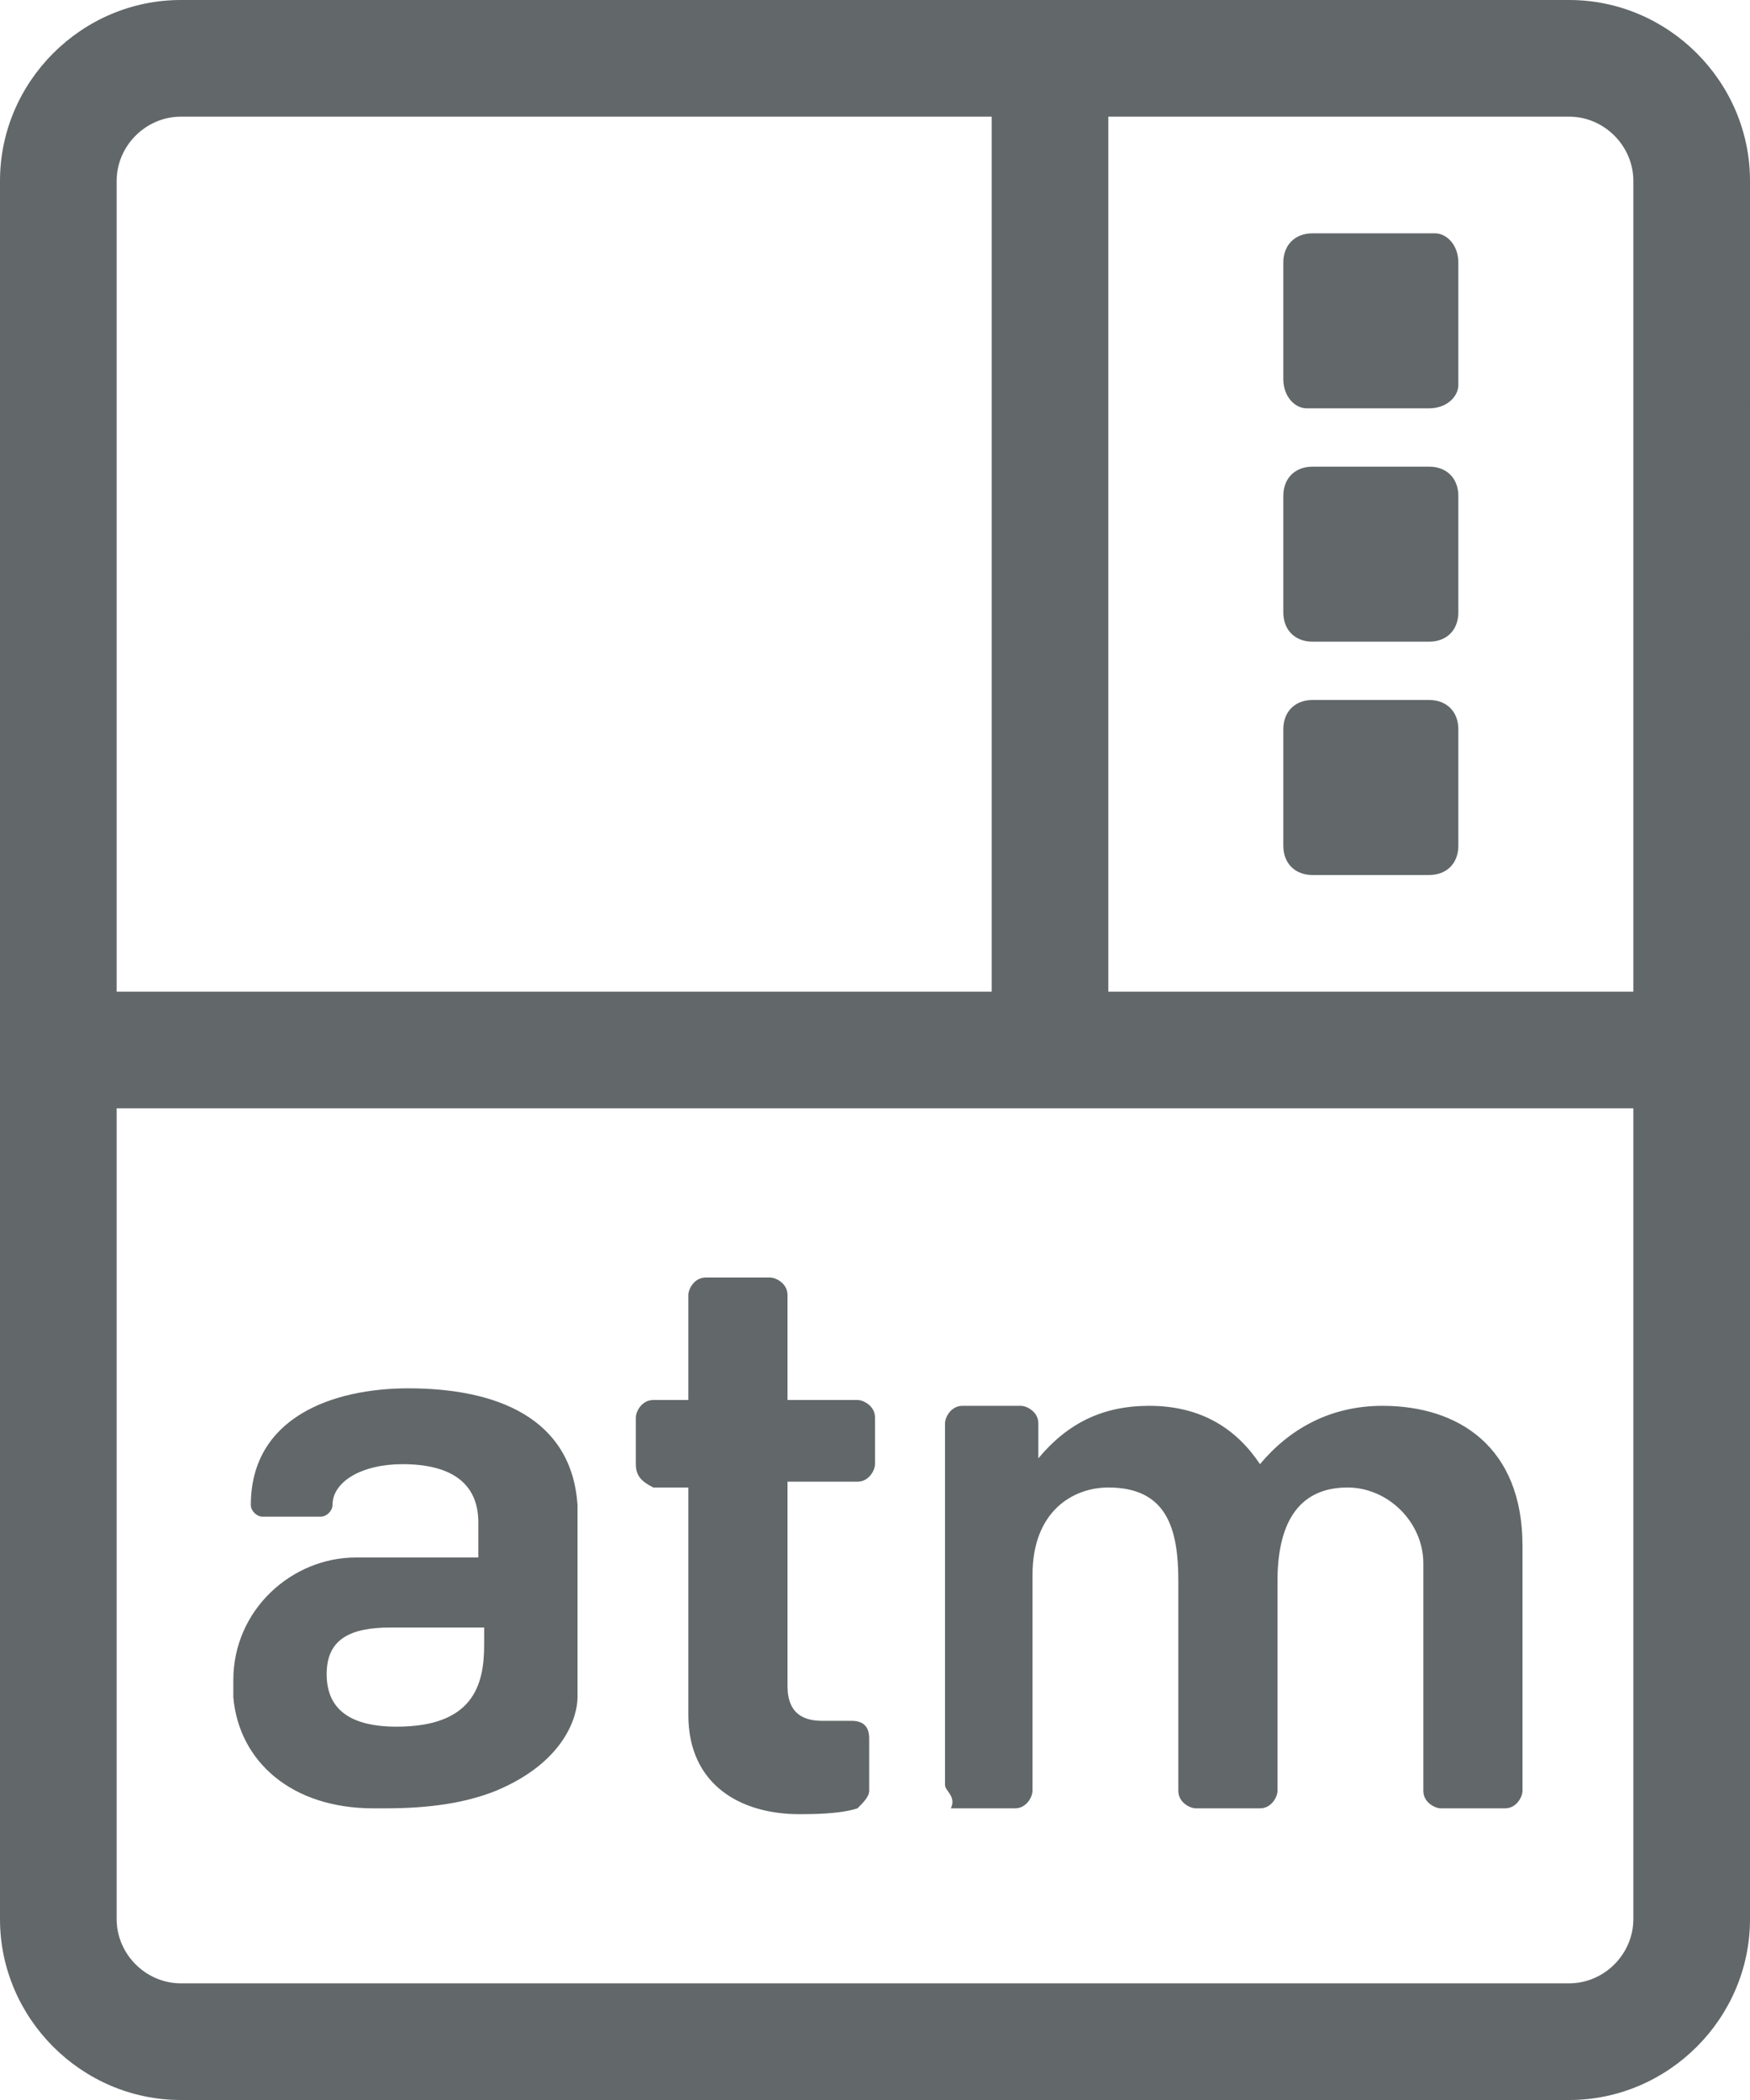 <?xml version="1.0" encoding="utf-8"?>
<!-- Generator: Adobe Illustrator 21.0.2, SVG Export Plug-In . SVG Version: 6.00 Build 0)  -->
<svg version="1.1" id="Layer_1" xmlns="http://www.w3.org/2000/svg" xmlns:xlink="http://www.w3.org/1999/xlink" x="0px" y="0px"
	 viewBox="0 0 30 36" style="enable-background:new 0 0 30 36;" xml:space="preserve">
<style type="text/css">
	.st0{fill:#626769;}
</style>
<path class="st0" d="M26.9,0H3.1C1.4,0,0,1.4,0,3.1v29.8C0,34.6,1.4,36,3.1,36h23.8c1.7,0,3.1-1.4,3.1-3.1V3.1C30,1.4,28.6,0,26.9,0
	z M2,3.1C2,2.5,2.5,2,3.1,2H17v15H2V3.1z M28,32.9c0,0.6-0.5,1.1-1.1,1.1H3.1C2.5,34,2,33.5,2,32.9V19h26V32.9z M28,17h-9V2h7.9
	C27.5,2,28,2.5,28,3.1V17z M25,4.5v2.1C25,6.8,24.8,7,24.5,7h-2.1C22.2,7,22,6.8,22,6.5V4.5C22,4.2,22.2,4,22.5,4h2.1
	C24.8,4,25,4.2,25,4.5z M25,8.5v2c0,0.3-0.2,0.5-0.5,0.5h-2c-0.3,0-0.5-0.2-0.5-0.5v-2C22,8.2,22.2,8,22.5,8h2C24.8,8,25,8.2,25,8.5
	z M25,12.5v2c0,0.3-0.2,0.5-0.5,0.5h-2c-0.3,0-0.5-0.2-0.5-0.5v-2c0-0.3,0.2-0.5,0.5-0.5h2C24.8,12,25,12.2,25,12.5z M16.2,30.6
	v-6.2c0-0.1,0.1-0.3,0.3-0.3h1c0.1,0,0.3,0.1,0.3,0.3l0,0.6c0.5-0.6,1.1-0.9,1.9-0.9c0.9,0,1.5,0.4,1.9,1h0c0.5-0.6,1.2-1,2.1-1
	c1.3,0,2.4,0.7,2.4,2.4v4.2c0,0.1-0.1,0.3-0.3,0.3h-1.1c-0.1,0-0.3-0.1-0.3-0.3v-3.9c0-0.7-0.6-1.3-1.3-1.3c-0.9,0-1.2,0.7-1.2,1.6
	v3.6c0,0.1-0.1,0.3-0.3,0.3h-1.1c-0.1,0-0.3-0.1-0.3-0.3v-3.6c0-0.9-0.2-1.6-1.2-1.6c-0.6,0-1.3,0.4-1.3,1.5v3.7
	c0,0.1-0.1,0.3-0.3,0.3h-1.1C16.4,30.8,16.2,30.7,16.2,30.6z M4,29.1C4,29.1,4,29.1,4,29.1c0.1,1.1,1,1.9,2.4,1.9h0.2
	c0.8,0,1.4-0.1,1.9-0.3c1.2-0.5,1.4-1.3,1.4-1.6c0-0.6,0-2.8,0-3.1c0-0.1,0-0.1,0-0.2c-0.1-1.5-1.4-2-2.9-2c-1.3,0-2.7,0.5-2.7,2
	c0,0.1,0.1,0.2,0.2,0.2h1c0.1,0,0.2-0.1,0.2-0.2c0-0.4,0.5-0.7,1.2-0.7c0.8,0,1.3,0.3,1.3,1v0.6H6.1C5,26.7,4,27.6,4,28.8
	c0,0,0,0,0,0.1c0,0,0,0,0,0c0,0,0,0,0,0.1C4,29,4,29,4,29.1z M6.7,27.9h1.6v0.3c0,0.7-0.2,1.4-1.5,1.4c-0.8,0-1.2-0.3-1.2-0.9
	C5.6,28.1,6,27.9,6.7,27.9z M10.9,25.1v-0.8c0-0.1,0.1-0.3,0.3-0.3h0.6v-1.8c0-0.1,0.1-0.3,0.3-0.3h1.1c0.1,0,0.3,0.1,0.3,0.3v1.8
	h1.2c0.1,0,0.3,0.1,0.3,0.3v0.8c0,0.1-0.1,0.3-0.3,0.3h-1.2v3.5c0,0.5,0.3,0.6,0.6,0.6c0.2,0,0.4,0,0.5,0c0.2,0,0.3,0.1,0.3,0.3v0.9
	c0,0.1-0.1,0.2-0.2,0.3c-0.3,0.1-0.8,0.1-1,0.1c-1,0-1.9-0.5-1.9-1.7v-3.9h-0.6C11,25.4,10.9,25.3,10.9,25.1z"/>
</svg>
